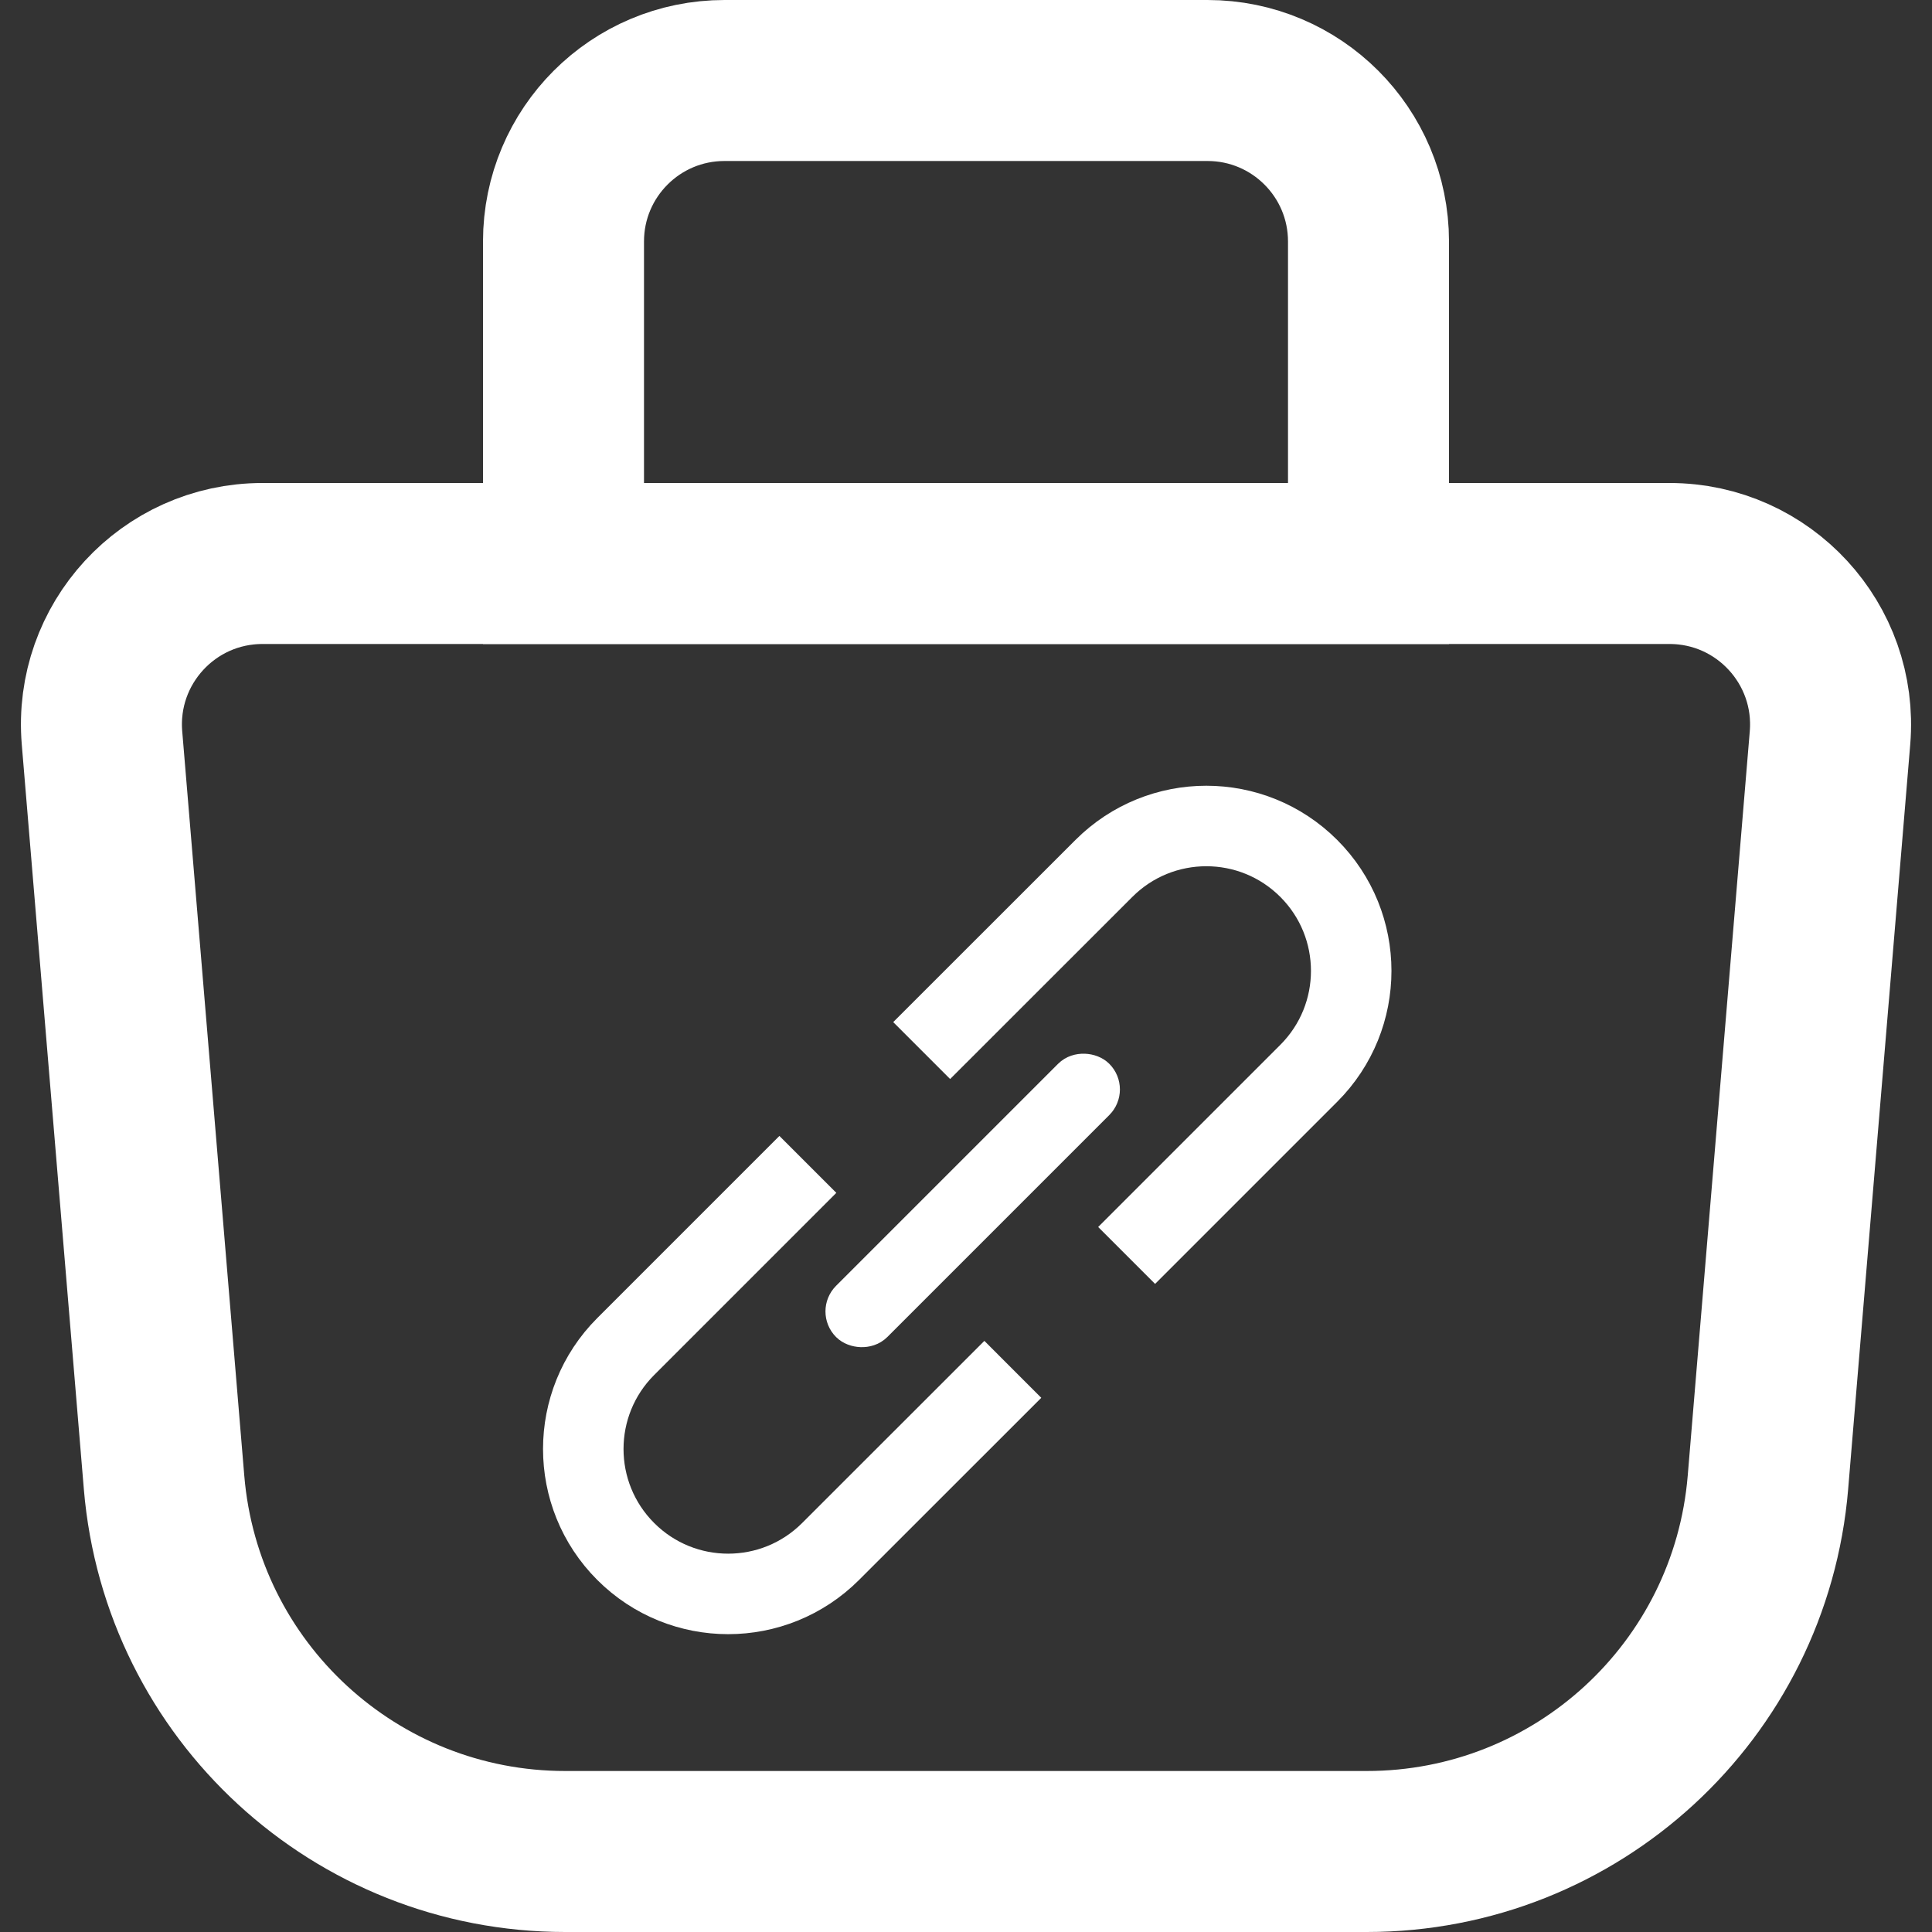<svg width="24" height="24" viewBox="0 0 24 24" fill="none" xmlns="http://www.w3.org/2000/svg">
<rect x="0" y="0" width="24" height="24" fill="#333333" stroke="none"/>
<g clip-path="url(#clip0_150_63)">
<path d="M22.733 9.166L21.962 18.415C21.746 21.007 19.58 23 16.979 23H7.021C4.42 23 2.254 21.007 2.038 18.415L1.267 9.166C1.17 8 2.09 7 3.26 7H6H20.74C21.91 7 22.83 8 22.733 9.166Z" stroke="white" stroke-width="2"/>
<path d="M9 1H15C16.105 1 17 1.895 17 3V7H7V3C7 1.895 7.895 1 9 1Z" stroke="white" stroke-width="2"/>
<path d="M9.682 14.818L7.773 16.727C7.07 17.43 7.07 18.57 7.773 19.273V19.273C8.476 19.976 9.615 19.976 10.318 19.273L12.228 17.364" stroke="white" stroke-linecap="square" stroke-linejoin="round"/>
<path d="M11.803 12.697L13.713 10.788C14.416 10.085 15.555 10.085 16.258 10.788V10.788C16.961 11.491 16.961 12.63 16.258 13.333L14.349 15.242" stroke="white" stroke-linecap="square" stroke-linejoin="round"/>
<rect x="10.386" y="16.291" width="4.35" height="0.45" rx="0.225" transform="rotate(-45 10.386 16.291)" stroke="white" stroke-width="0.45"/>
</g>
<defs>
<clipPath id="clip0_150_63">
<rect width="24" height="24" fill="white"/>
</clipPath>
</defs>
</svg>
